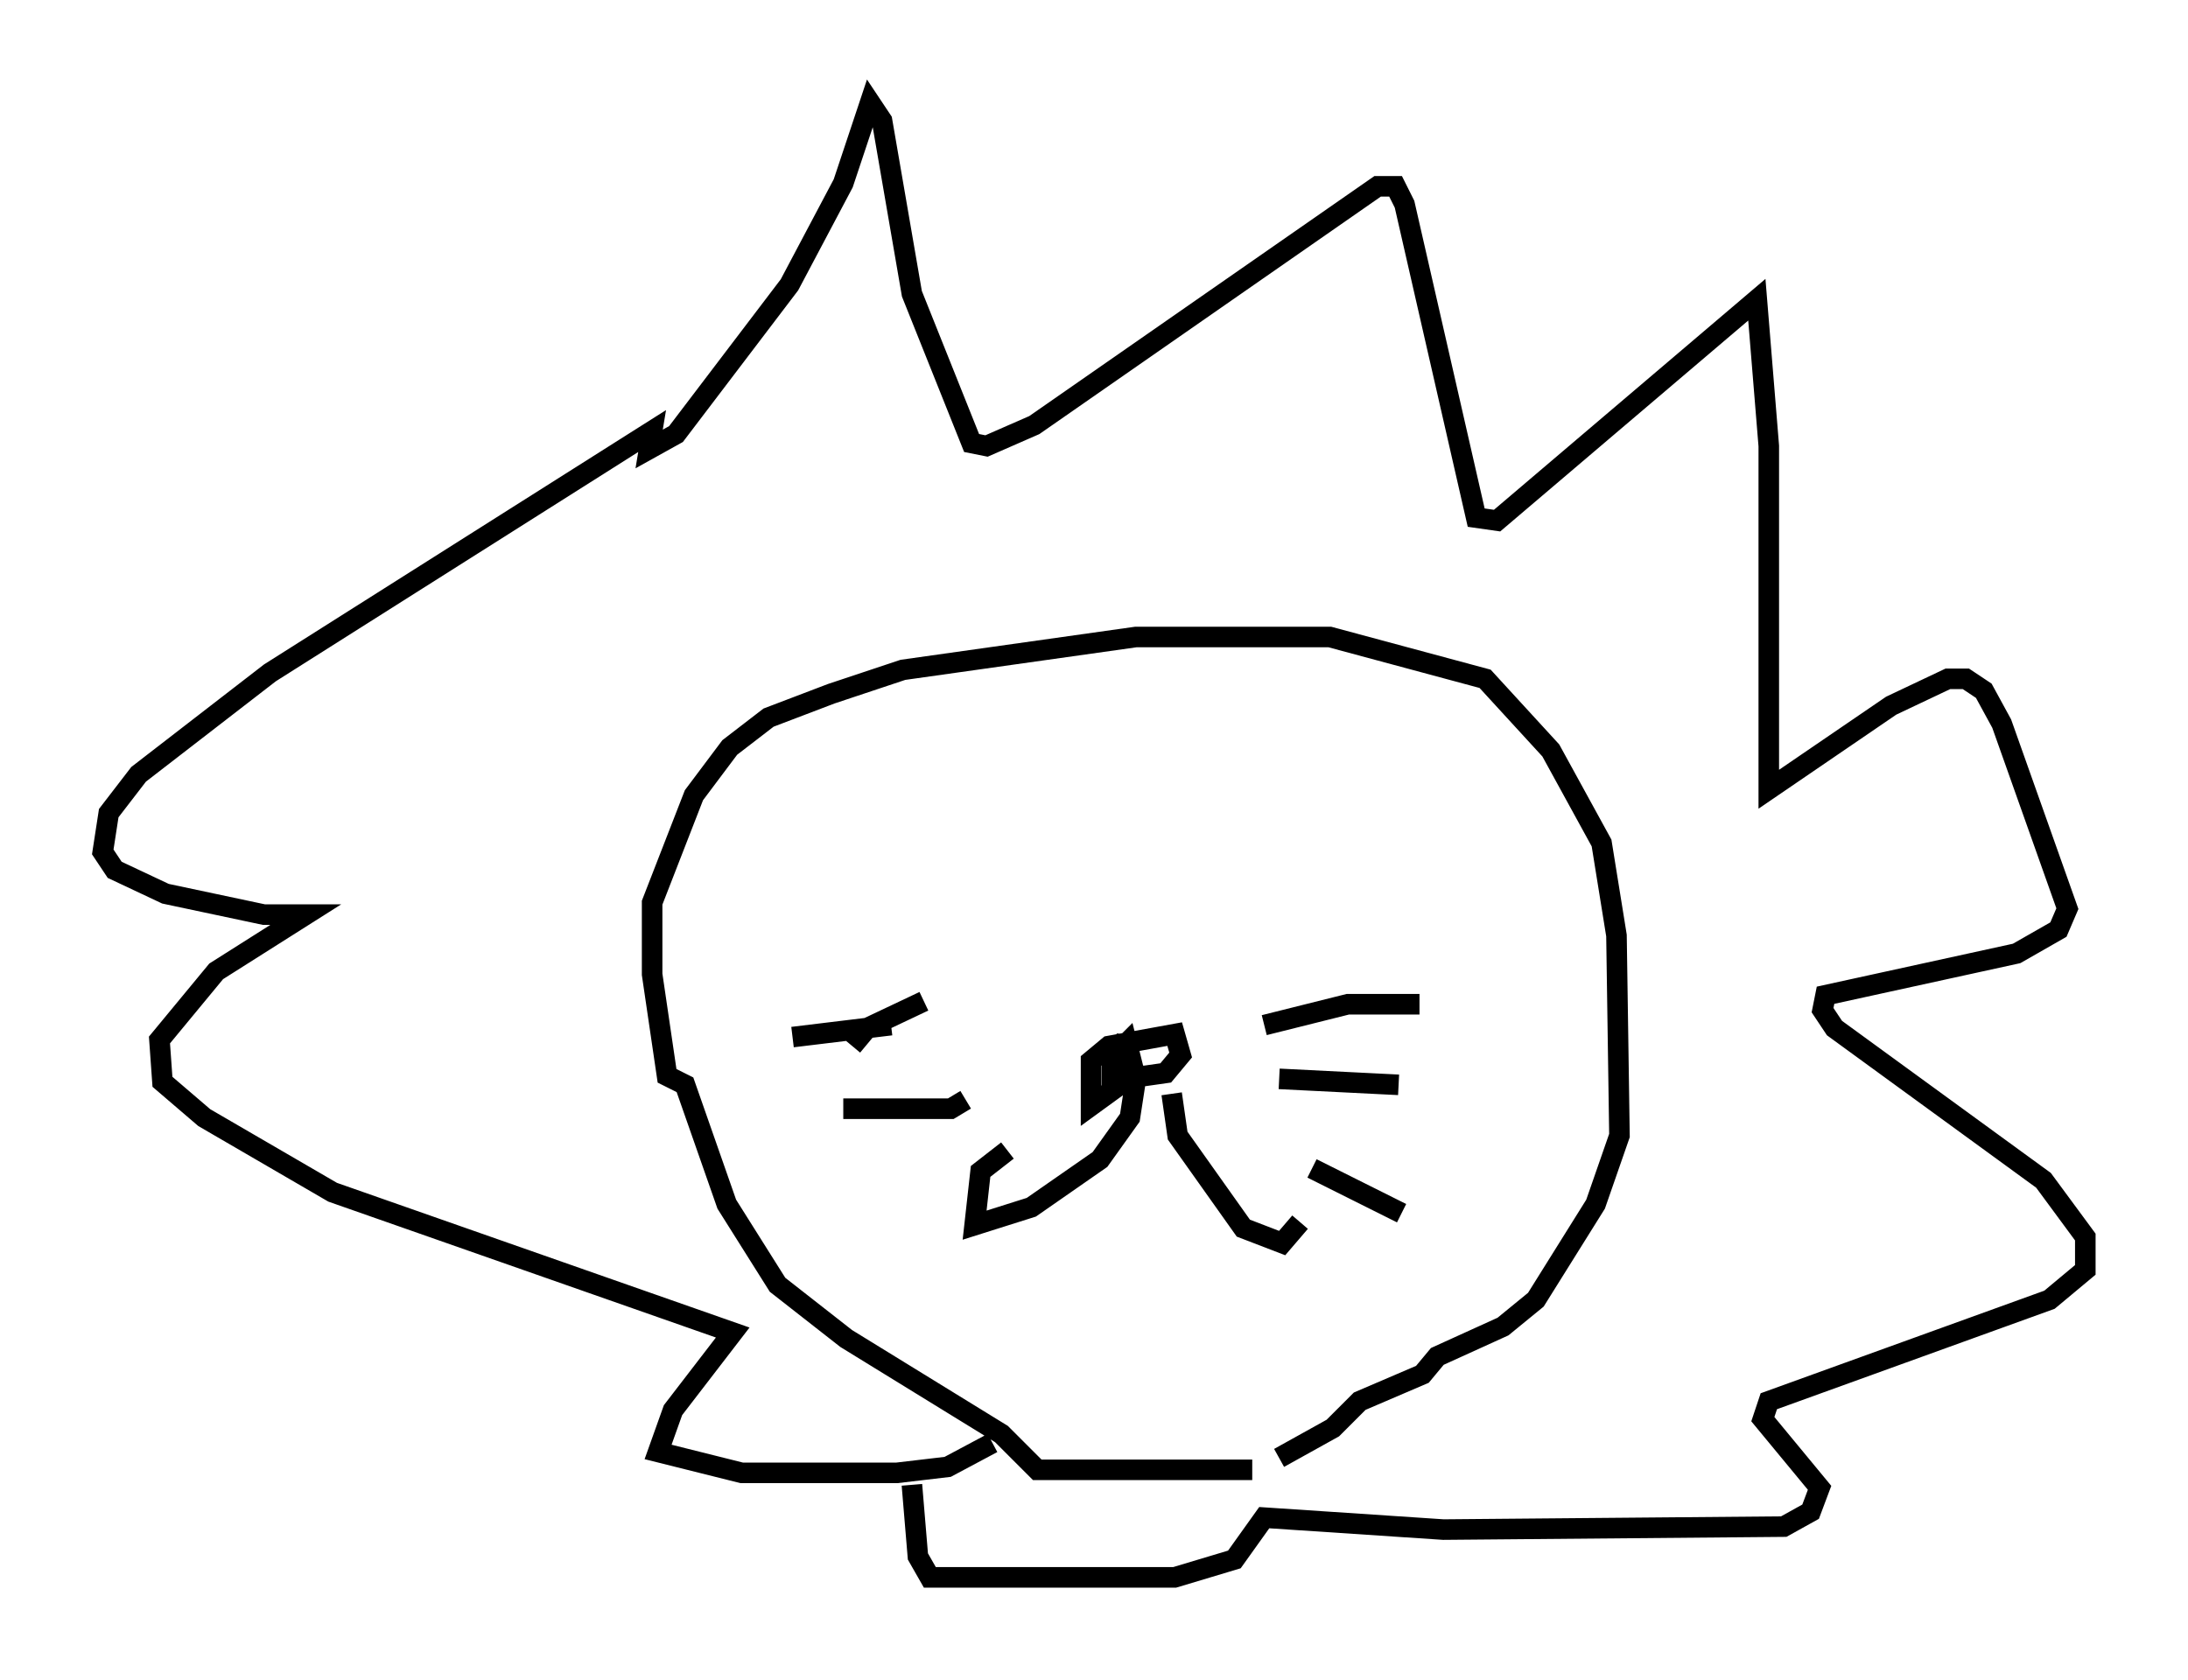<?xml version="1.0" encoding="utf-8" ?>
<svg baseProfile="full" height="81.754" version="1.1" width="106.447" xmlns="http://www.w3.org/2000/svg" xmlns:ev="http://www.w3.org/2001/xml-events" xmlns:xlink="http://www.w3.org/1999/xlink"><defs /><rect fill="white" height="81.754" width="106.447" x="0" y="0" /><path d="M62.229, 70.944 m-1.307, 0.581 l-10.458, 0.0 -1.743, -1.743 l-7.553, -4.648 -3.341, -2.615 l-2.469, -3.922 -2.034, -5.81 l-0.872, -0.436 -0.726, -4.939 l0.0, -3.486 2.034, -5.229 l1.743, -2.324 1.888, -1.453 l3.05, -1.162 3.486, -1.162 l11.33, -1.598 9.441, 0.0 l7.553, 2.034 3.196, 3.486 l2.469, 4.503 0.726, 4.503 l0.145, 9.732 -1.162, 3.341 l-2.905, 4.648 -1.598, 1.307 l-3.196, 1.453 -0.726, 0.872 l-3.05, 1.307 -1.307, 1.307 l-2.615, 1.453 m-13.944, -0.726 l-2.179, 1.162 -2.469, 0.291 l-7.553, 0.0 -4.067, -1.017 l0.726, -2.034 2.905, -3.777 l-19.464, -6.827 -6.246, -3.631 l-2.034, -1.743 -0.145, -2.034 l2.76, -3.341 4.358, -2.76 l-2.034, 0.0 -4.793, -1.017 l-2.469, -1.162 -0.581, -0.872 l0.291, -1.888 1.453, -1.888 l6.391, -4.939 18.592, -11.765 l-0.145, 0.872 1.307, -0.726 l5.52, -7.263 2.615, -4.939 l1.307, -3.922 0.581, 0.872 l1.453, 8.425 2.905, 7.263 l0.726, 0.145 2.324, -1.017 l16.704, -11.62 0.872, 0.0 l0.436, 0.872 3.486, 15.251 l1.017, 0.145 12.637, -10.749 l0.581, 7.117 0.0, 16.704 l5.955, -4.067 2.76, -1.307 l0.872, 0.0 0.872, 0.581 l0.872, 1.598 3.196, 9.006 l-0.436, 1.017 -2.034, 1.162 l-9.296, 2.034 -0.145, 0.726 l0.581, 0.872 10.168, 7.408 l2.034, 2.76 0.0, 1.598 l-1.743, 1.453 -13.654, 4.939 l-0.291, 0.872 2.76, 3.341 l-0.436, 1.162 -1.307, 0.726 l-16.559, 0.145 -8.715, -0.581 l-1.453, 2.034 -2.905, 0.872 l-11.911, 0.0 -0.581, -1.017 l-0.291, -3.486 m10.458, -21.933 l-0.145, 2.324 -1.598, 1.162 l0.0, -2.179 0.872, -0.726 l3.196, -0.581 0.291, 1.017 l-0.726, 0.872 -1.017, 0.145 l-1.598, 0.0 0.0, -0.872 l0.726, -0.726 0.436, 1.743 l-0.291, 1.888 -1.453, 2.034 l-3.341, 2.324 -2.76, 0.872 l0.291, -2.615 1.307, -1.017 m7.989, -2.76 l0.291, 2.034 3.196, 4.503 l1.888, 0.726 0.872, -1.017 m-1.743, -9.587 l4.067, -1.017 3.486, 0.0 m-6.827, 3.631 l5.81, 0.291 m-4.212, 4.067 l4.358, 2.179 m-26.726, -8.134 l0.726, -0.872 2.76, -1.307 m-6.391, 1.743 l4.793, -0.581 m-2.324, 4.067 l5.229, 0.0 0.726, -0.436 " fill="none" stroke="black" stroke-width="1" /></svg>